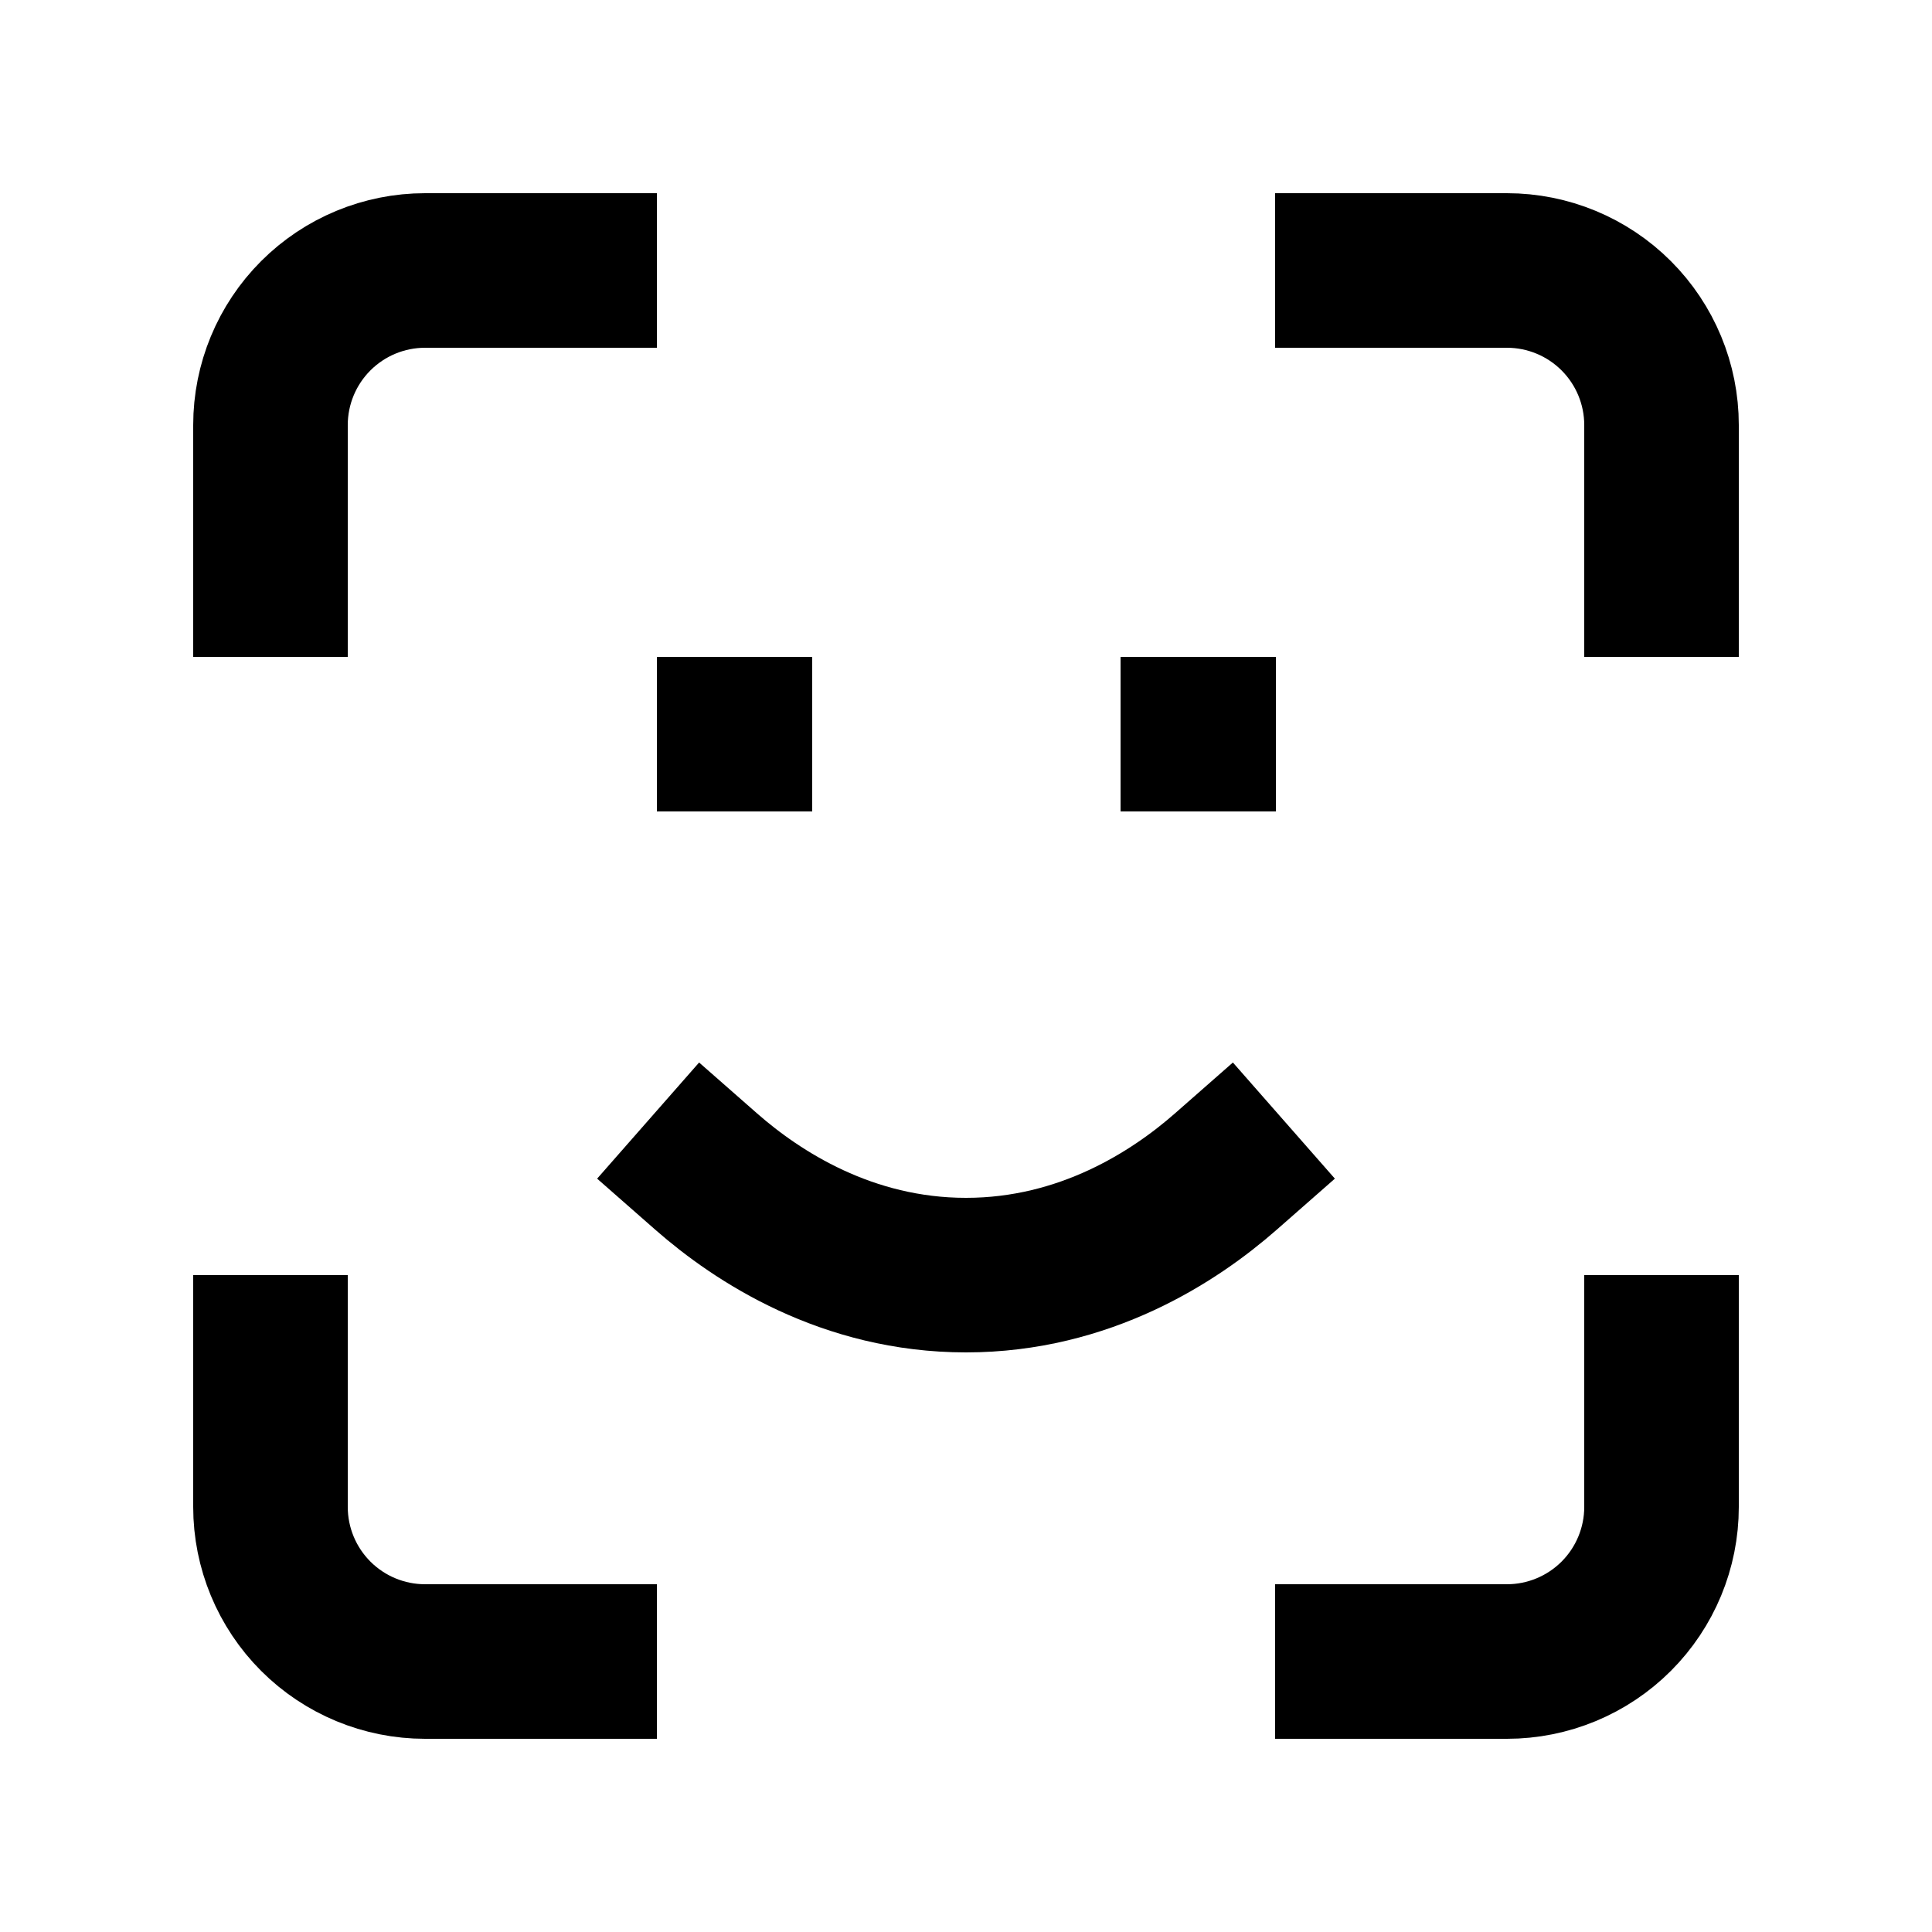 <svg width="25" height="25" viewBox="0 0 25 25" fill="none" xmlns="http://www.w3.org/2000/svg">
<path d="M3.5 7.5V5.5C3.5 4.97 3.711 4.461 4.086 4.086C4.461 3.711 4.97 3.5 5.5 3.5H7.5M17.5 3.5H19.5C20.03 3.5 20.539 3.711 20.914 4.086C21.289 4.461 21.5 4.97 21.5 5.5V7.5M21.5 17.5V19.5C21.5 20.03 21.289 20.539 20.914 20.914C20.539 21.289 20.03 21.5 19.5 21.5H17.5M7.5 21.5H5.5C4.97 21.5 4.461 21.289 4.086 20.914C3.711 20.539 3.5 20.03 3.5 19.5V17.5M9.5 9.5H9.51M15.5 9.5H15.51M9.138 15.16C9.802 15.743 10.962 16.5 12.5 16.5C14.038 16.5 15.198 15.743 15.862 15.16" stroke="black" stroke-width="2" stroke-linecap="square"/>
</svg>
